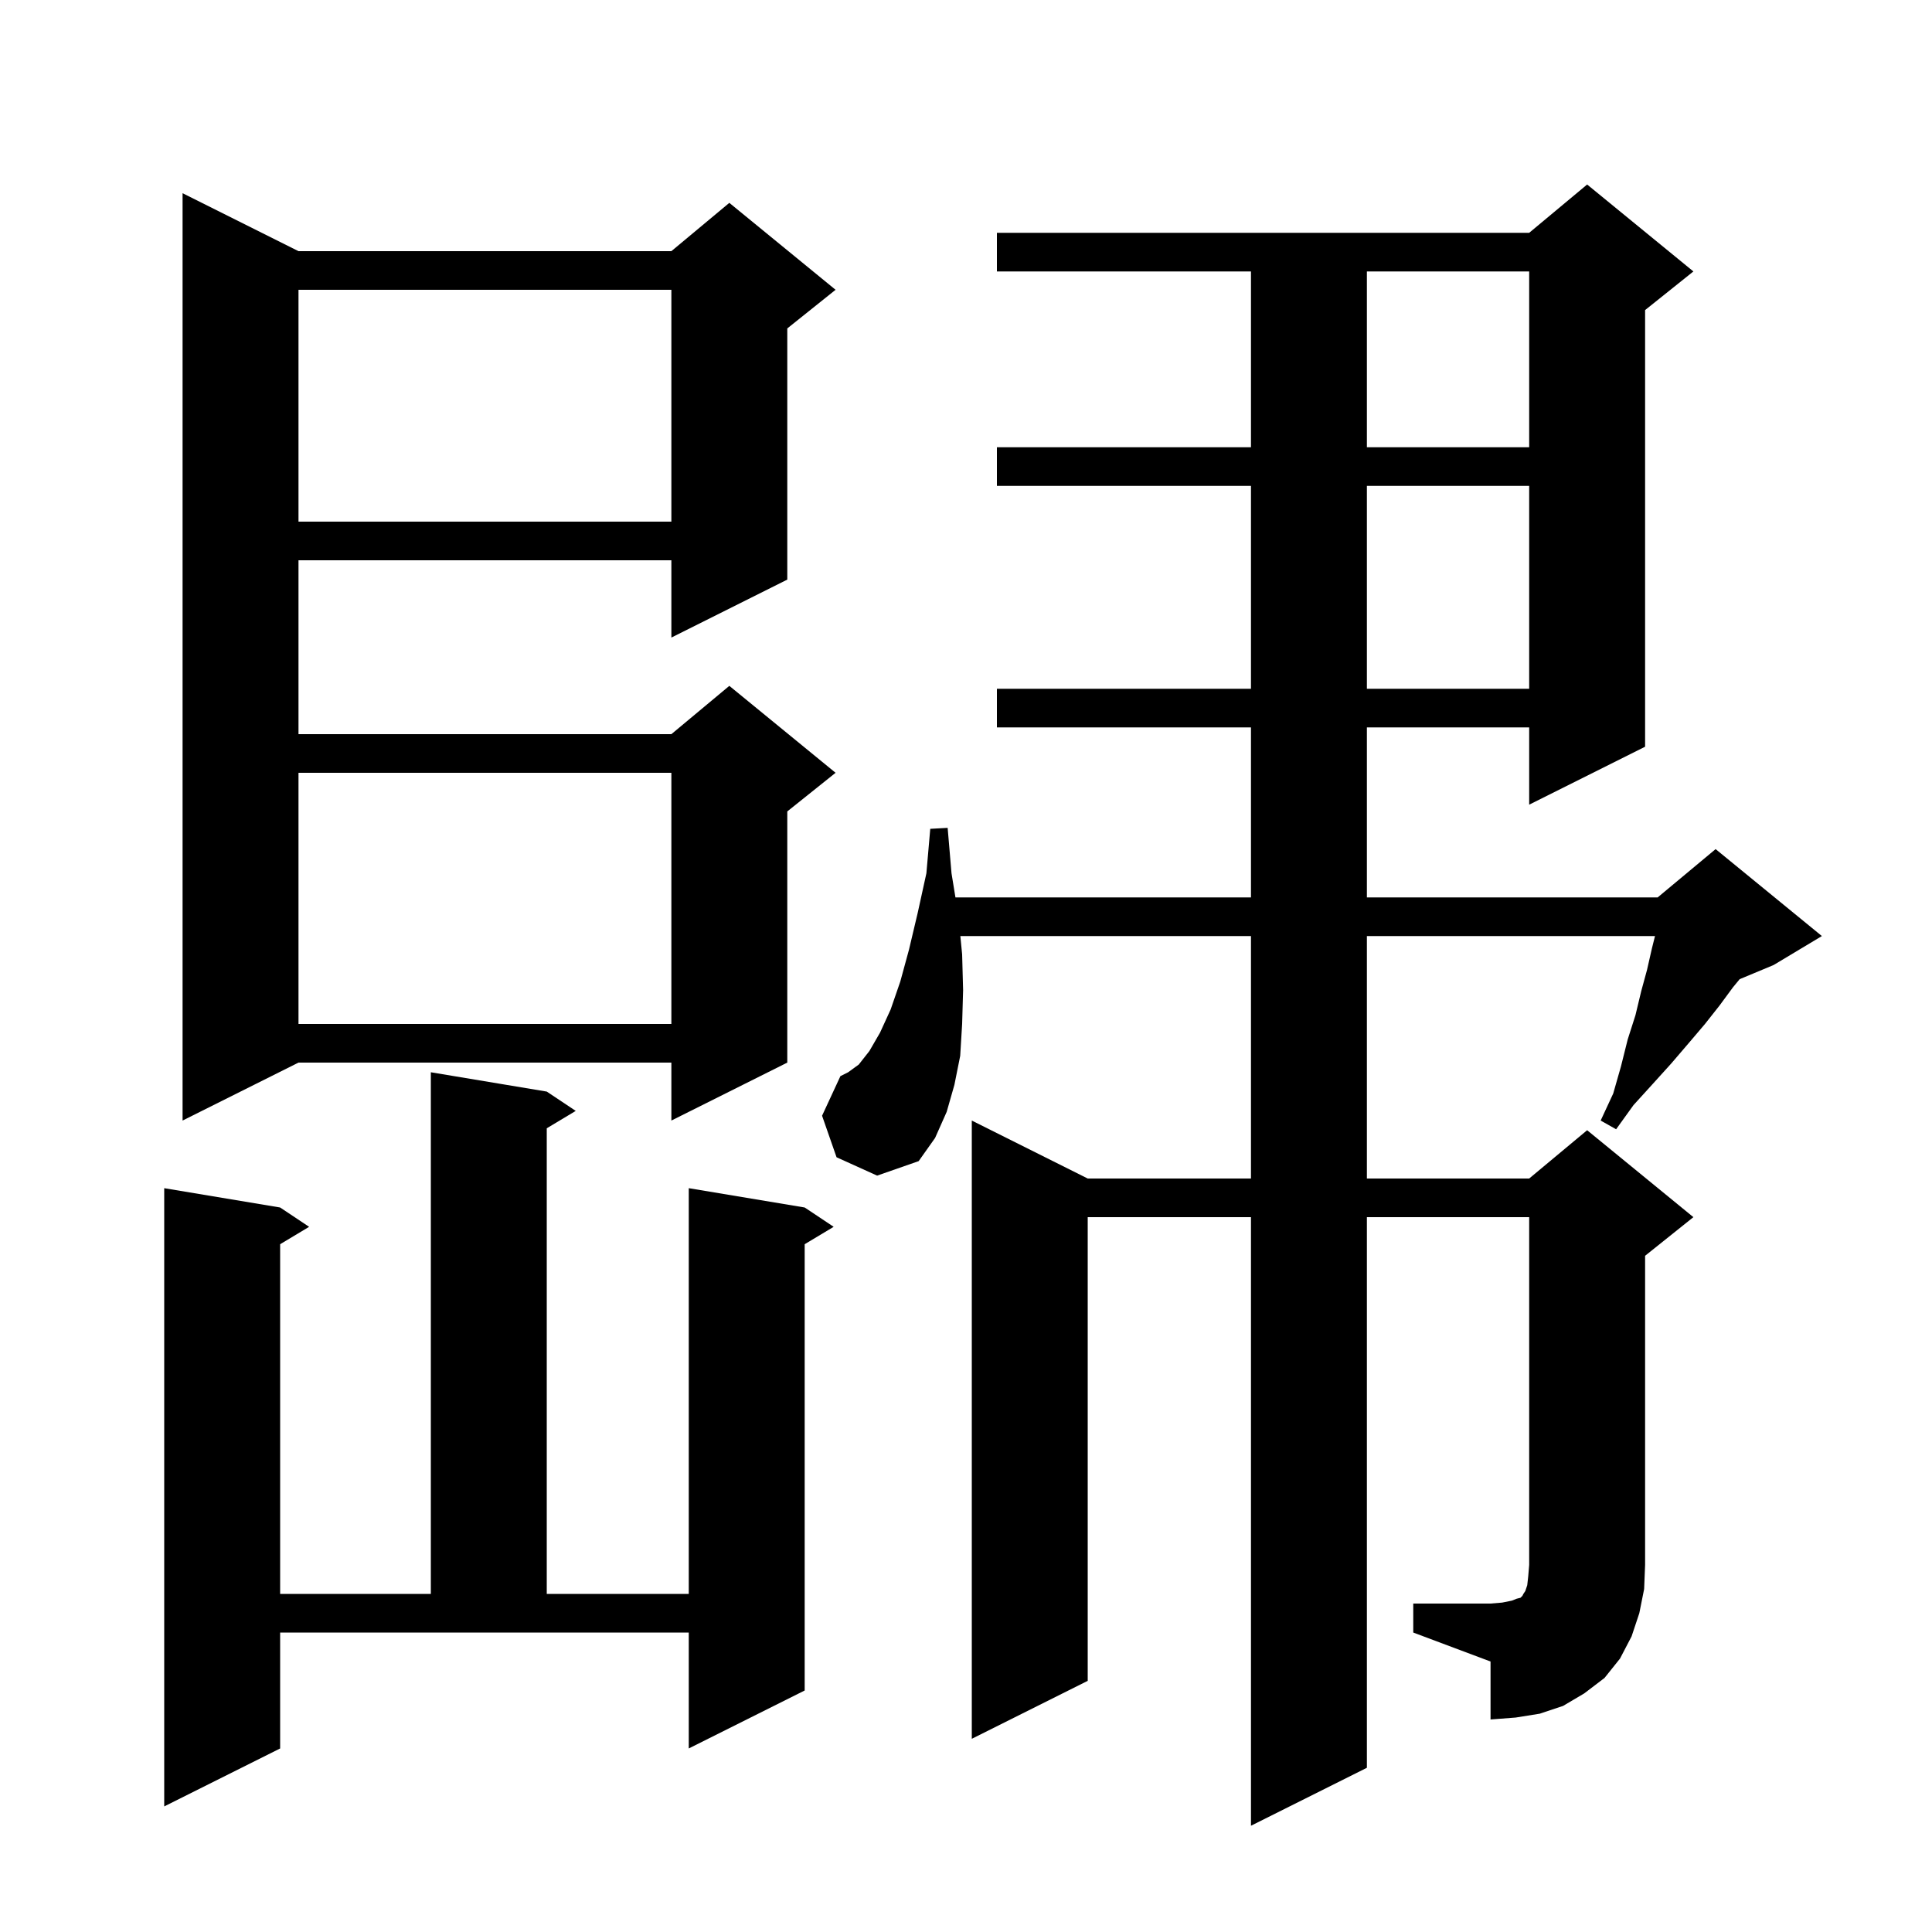 <svg xmlns="http://www.w3.org/2000/svg" xmlns:xlink="http://www.w3.org/1999/xlink" version="1.1" baseProfile="full" viewBox="0 0 200 200" width="200" height="200">
<g fill="black">
<path d="M 29.0 181.0 L 17.0 187.0 L 17.0 123.0 L 29.0 125.0 L 32.0 127.0 L 29.0 128.8 L 29.0 165.0 L 44.6 165.0 L 44.6 111.0 L 56.6 113.0 L 59.6 115.0 L 56.6 116.8 L 56.6 165.0 L 71.3 165.0 L 71.3 123.0 L 83.3 125.0 L 86.3 127.0 L 83.3 128.8 L 83.3 175.0 L 71.3 181.0 L 71.3 169.0 L 29.0 169.0 Z M 146.3 166.0 L 154.3 166.0 L 155.5 165.9 L 156.5 165.7 L 157.0 165.5 L 157.4 165.4 L 157.6 165.2 L 157.7 165.0 L 157.9 164.7 L 158.1 164.1 L 158.2 163.2 L 158.3 162.0 L 158.3 126.0 L 141.5 126.0 L 141.5 183.0 L 129.5 189.0 L 129.5 126.0 L 112.6 126.0 L 112.6 174.0 L 100.6 180.0 L 100.6 116.0 L 112.6 122.0 L 129.5 122.0 L 129.5 96.9 L 99.415 96.9 L 99.6 98.8 L 99.7 102.5 L 99.6 106.0 L 99.4 109.3 L 98.8 112.3 L 98.0 115.1 L 96.8 117.8 L 95.1 120.2 L 90.8 121.7 L 86.6 119.8 L 85.1 115.5 L 87.0 111.4 L 87.8 111.0 L 88.9 110.2 L 90.0 108.8 L 91.1 106.9 L 92.2 104.5 L 93.2 101.6 L 94.1 98.3 L 95.0 94.5 L 95.9 90.4 L 96.3 85.8 L 98.1 85.7 L 98.5 90.4 L 98.907 92.9 L 129.5 92.9 L 129.5 75.3 L 103.2 75.3 L 103.2 71.3 L 129.5 71.3 L 129.5 50.3 L 103.2 50.3 L 103.2 46.3 L 129.5 46.3 L 129.5 28.1 L 103.2 28.1 L 103.2 24.1 L 158.3 24.1 L 164.3 19.1 L 175.3 28.1 L 170.3 32.1 L 170.3 77.3 L 158.3 83.3 L 158.3 75.3 L 141.5 75.3 L 141.5 92.9 L 171.6 92.9 L 177.6 87.9 L 188.6 96.9 L 183.6 99.9 L 180.09 101.363 L 179.4 102.2 L 178.0 104.1 L 176.5 106.0 L 174.8 108.0 L 173.0 110.1 L 171.1 112.2 L 169.1 114.4 L 167.3 116.9 L 165.7 116.0 L 167.0 113.2 L 167.8 110.4 L 168.5 107.6 L 169.3 105.1 L 169.9 102.6 L 170.5 100.4 L 171.0 98.2 L 171.325 96.9 L 141.5 96.9 L 141.5 122.0 L 158.3 122.0 L 164.3 117.0 L 175.3 126.0 L 170.3 130.0 L 170.3 162.0 L 170.2 164.5 L 169.7 167.0 L 168.9 169.4 L 167.7 171.7 L 166.1 173.7 L 164.0 175.3 L 161.8 176.6 L 159.4 177.4 L 156.9 177.8 L 154.3 178.0 L 154.3 172.0 L 146.3 169.0 Z M 30.9 26.0 L 69.5 26.0 L 75.5 21.0 L 86.5 30.0 L 81.5 34.0 L 81.5 60.0 L 69.5 66.0 L 69.5 58.0 L 30.9 58.0 L 30.9 76.0 L 69.5 76.0 L 75.5 71.0 L 86.5 80.0 L 81.5 84.0 L 81.5 110.0 L 69.5 116.0 L 69.5 110.0 L 30.9 110.0 L 18.9 116.0 L 18.9 20.0 Z M 30.9 80.0 L 30.9 106.0 L 69.5 106.0 L 69.5 80.0 Z M 141.5 50.3 L 141.5 71.3 L 158.3 71.3 L 158.3 50.3 Z M 30.9 30.0 L 30.9 54.0 L 69.5 54.0 L 69.5 30.0 Z M 141.5 28.1 L 141.5 46.3 L 158.3 46.3 L 158.3 28.1 Z " />
</g>
</svg>
